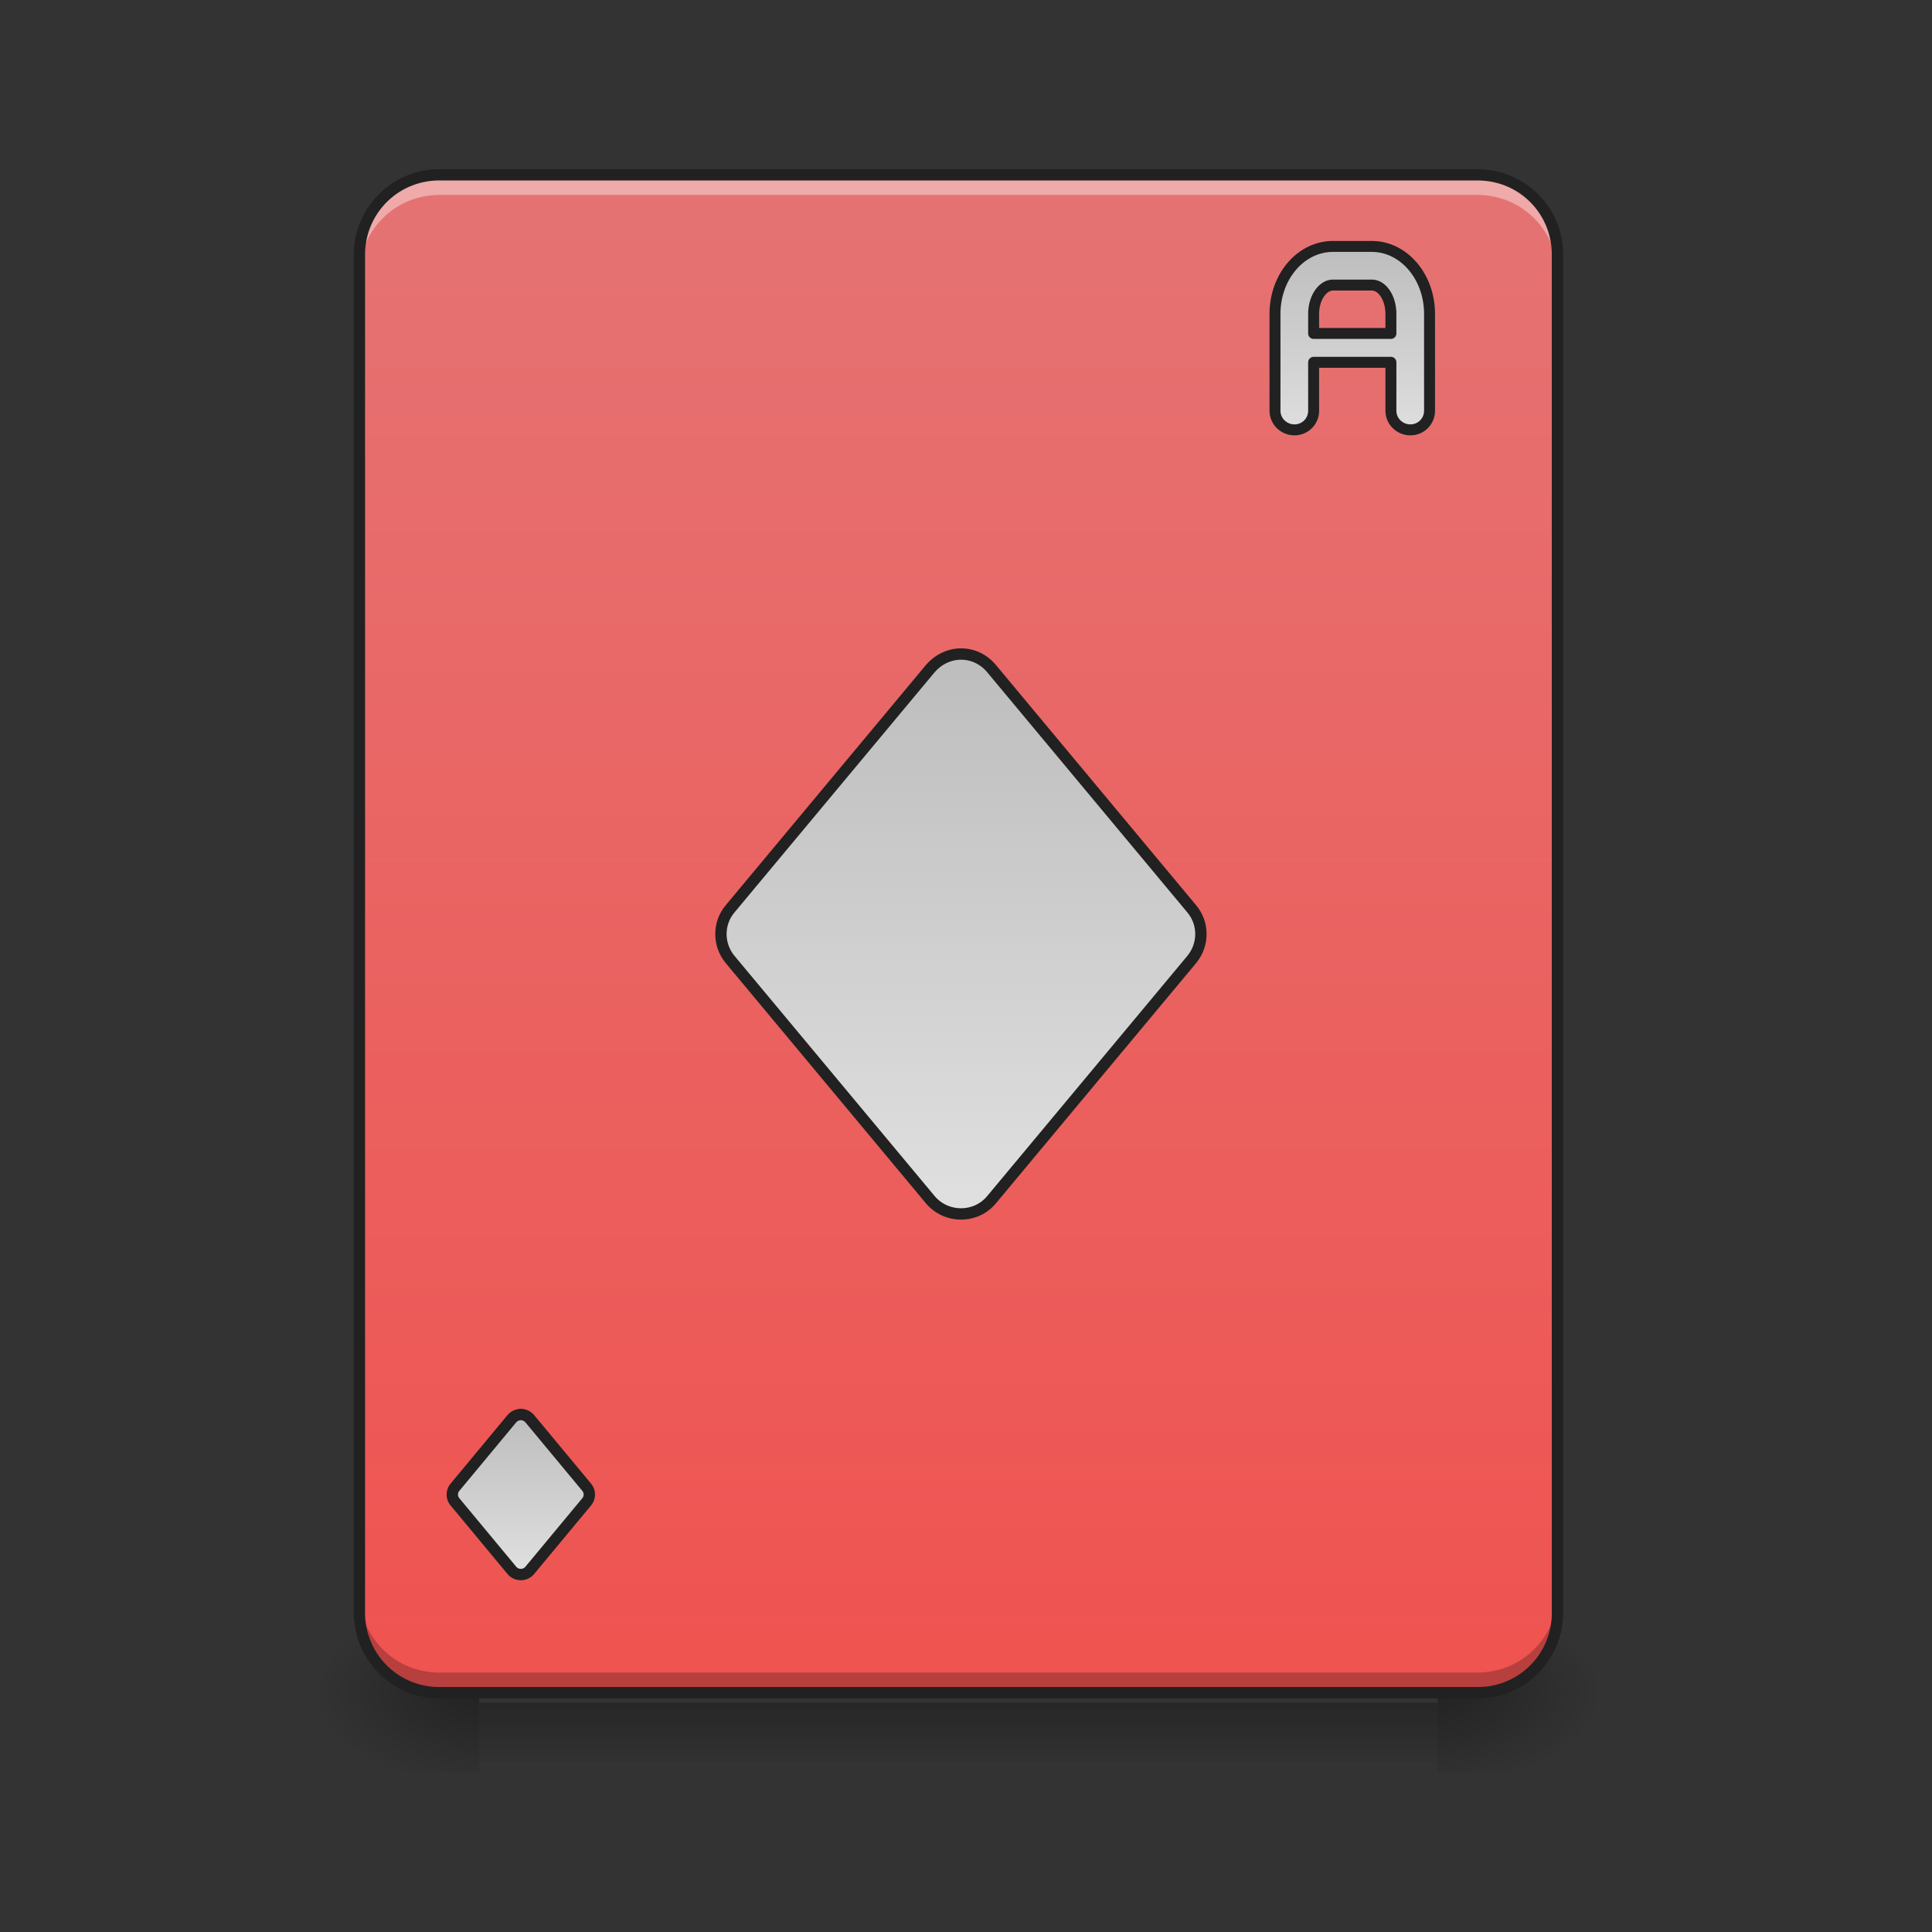 <svg height="32" viewBox="0 0 24 24" width="32" xmlns="http://www.w3.org/2000/svg" xmlns:xlink="http://www.w3.org/1999/xlink"><rect x="0" y="0" width="24" height="24" fill="#333333" stroke="none"/><linearGradient id="a" gradientUnits="userSpaceOnUse" x1="11.908" x2="11.908" y1="21.026" y2="22.019"><stop offset="0" stop-opacity=".275"/><stop offset="1" stop-opacity="0"/></linearGradient><linearGradient id="b"><stop offset="0" stop-opacity=".314"/><stop offset=".222" stop-opacity=".275"/><stop offset="1" stop-opacity="0"/></linearGradient><radialGradient id="c" cx="450.909" cy="189.579" gradientTransform="matrix(0 -.059 -.105 0 37.61 47.696)" gradientUnits="userSpaceOnUse" r="21.167" xlink:href="#b"/><radialGradient id="d" cx="450.909" cy="189.579" gradientTransform="matrix(0 .059 .105 0 -13.795 -5.646)" gradientUnits="userSpaceOnUse" r="21.167" xlink:href="#b"/><radialGradient id="e" cx="450.909" cy="189.579" gradientTransform="matrix(0 -.059 .105 0 -13.795 47.696)" gradientUnits="userSpaceOnUse" r="21.167" xlink:href="#b"/><radialGradient id="f" cx="450.909" cy="189.579" gradientTransform="matrix(0 .059 -.105 0 37.61 -5.646)" gradientUnits="userSpaceOnUse" r="21.167" xlink:href="#b"/><linearGradient id="g" gradientUnits="userSpaceOnUse" x1="9.923" x2="9.923" y1="21.026" y2="2.173"><stop offset="0" stop-color="#ef5350"/><stop offset="1" stop-color="#e57373"/></linearGradient><linearGradient id="h"><stop offset="0" stop-color="#bdbdbd"/><stop offset="1" stop-color="#e0e0e0"/></linearGradient><linearGradient id="i" gradientUnits="userSpaceOnUse" x1="1360" x2="1360" xlink:href="#h" y1="255.117" y2="455.119"/><linearGradient id="j" gradientUnits="userSpaceOnUse" x1="254" x2="254" xlink:href="#h" y1="-41.667" y2="106.5"/><linearGradient id="k" gradientUnits="userSpaceOnUse" x1="137.656" x2="137.656" xlink:href="#h" y1="159.392" y2="201.691"/><path d="m5.953 21.152h11.907v.73h-11.907zm0 0" fill="url(#a)"/><path d="m17.86 21.027h1.984v-.996h-1.985zm0 0" fill="url(#c)"/><path d="m5.953 21.027h-1.983v.993h1.984zm0 0" fill="url(#d)"/><path d="m5.953 21.027h-1.983v-.996h1.984zm0 0" fill="url(#e)"/><path d="m17.86 21.027h1.984v.993h-1.985zm0 0" fill="url(#f)"/><path d="m5.457 2.172h12.898c.551 0 .993.445.993.992v16.867c0 .551-.442.996-.993.996h-12.898a.994.994 0 0 1 -.992-.996v-16.867c0-.547.445-.992.992-.992zm0 0" fill="url(#g)"/><path d="m5.457 2.172a.989.989 0 0 0 -.992.992v.25c0-.55.441-.992.992-.992h12.898c.551 0 .993.441.993.992v-.25a.989.989 0 0 0 -.993-.992zm0 0" fill="#fff" fill-opacity=".392"/><path d="m5.457 21.027a.992.992 0 0 1 -.992-.996v-.246c0 .55.441.992.992.992h12.898c.551 0 .993-.441.993-.992v.246c0 .551-.442.996-.993.996zm0 0" fill-opacity=".235"/><path d="m5.457 2.102c-.586 0-1.062.476-1.062 1.062v16.867c0 .59.476 1.067 1.062 1.067h12.898c.59 0 1.063-.477 1.063-1.067v-16.867c0-.586-.473-1.062-1.063-1.062zm0 .14h12.898c.516 0 .922.41.922.922v16.867a.917.917 0 0 1 -.922.926h-12.898a.92.92 0 0 1 -.922-.926v-16.867c0-.512.41-.922.922-.922zm0 0" fill="#212121"/><g stroke="#212121" stroke-linecap="round" stroke-linejoin="round"><path d="m1380.026 255.094c-33.383 0-60.152 31.178-60.152 69.914v100.148c0 11.023 9.133 19.84 20.156 19.84a19.758 19.758 0 0 0 19.84-19.84v-50.074h79.993v50.074c0 11.023 9.133 19.84 20.155 19.84a19.758 19.758 0 0 0 19.84-19.84v-100.148c0-38.736-26.768-69.914-59.836-69.914zm0 39.996h39.996c11.023 0 19.84 13.542 19.84 29.918v20.156h-79.992v-20.156c0-16.376 9.133-29.918 20.156-29.918zm0 0" fill="url(#i)" stroke-width="11.339" transform="scale(.012)"/><path d="m253.726-41.6c-3 .083-5.833 1.5-7.833 3.833l-52.911 63.494c-3.25 3.833-3.25 9.5 0 13.415l52.911 63.494c4.25 5 11.999 5 16.165 0l52.912-63.494c3.25-3.916 3.25-9.582 0-13.415l-52.912-63.494c-2.083-2.5-5.083-3.916-8.332-3.833zm0 0" fill="url(#j)" stroke-width="3" transform="matrix(.047 0 0 .047 0 10.08)"/><path d="m137.57 159.38c-.833.084-1.666.418-2.25 1.084l-15.08 18.166c-.917 1.083-.917 2.75 0 3.833l15.081 18.165a3.093 3.093 0 0 0 4.667 0l15.082-18.165c.916-1.083.916-2.75 0-3.833l-15.082-18.165a3.279 3.279 0 0 0 -2.417-1.083zm0 0" fill="url(#k)" stroke-width="3" transform="matrix(.047 0 0 .047 0 10.08)"/></g></svg>